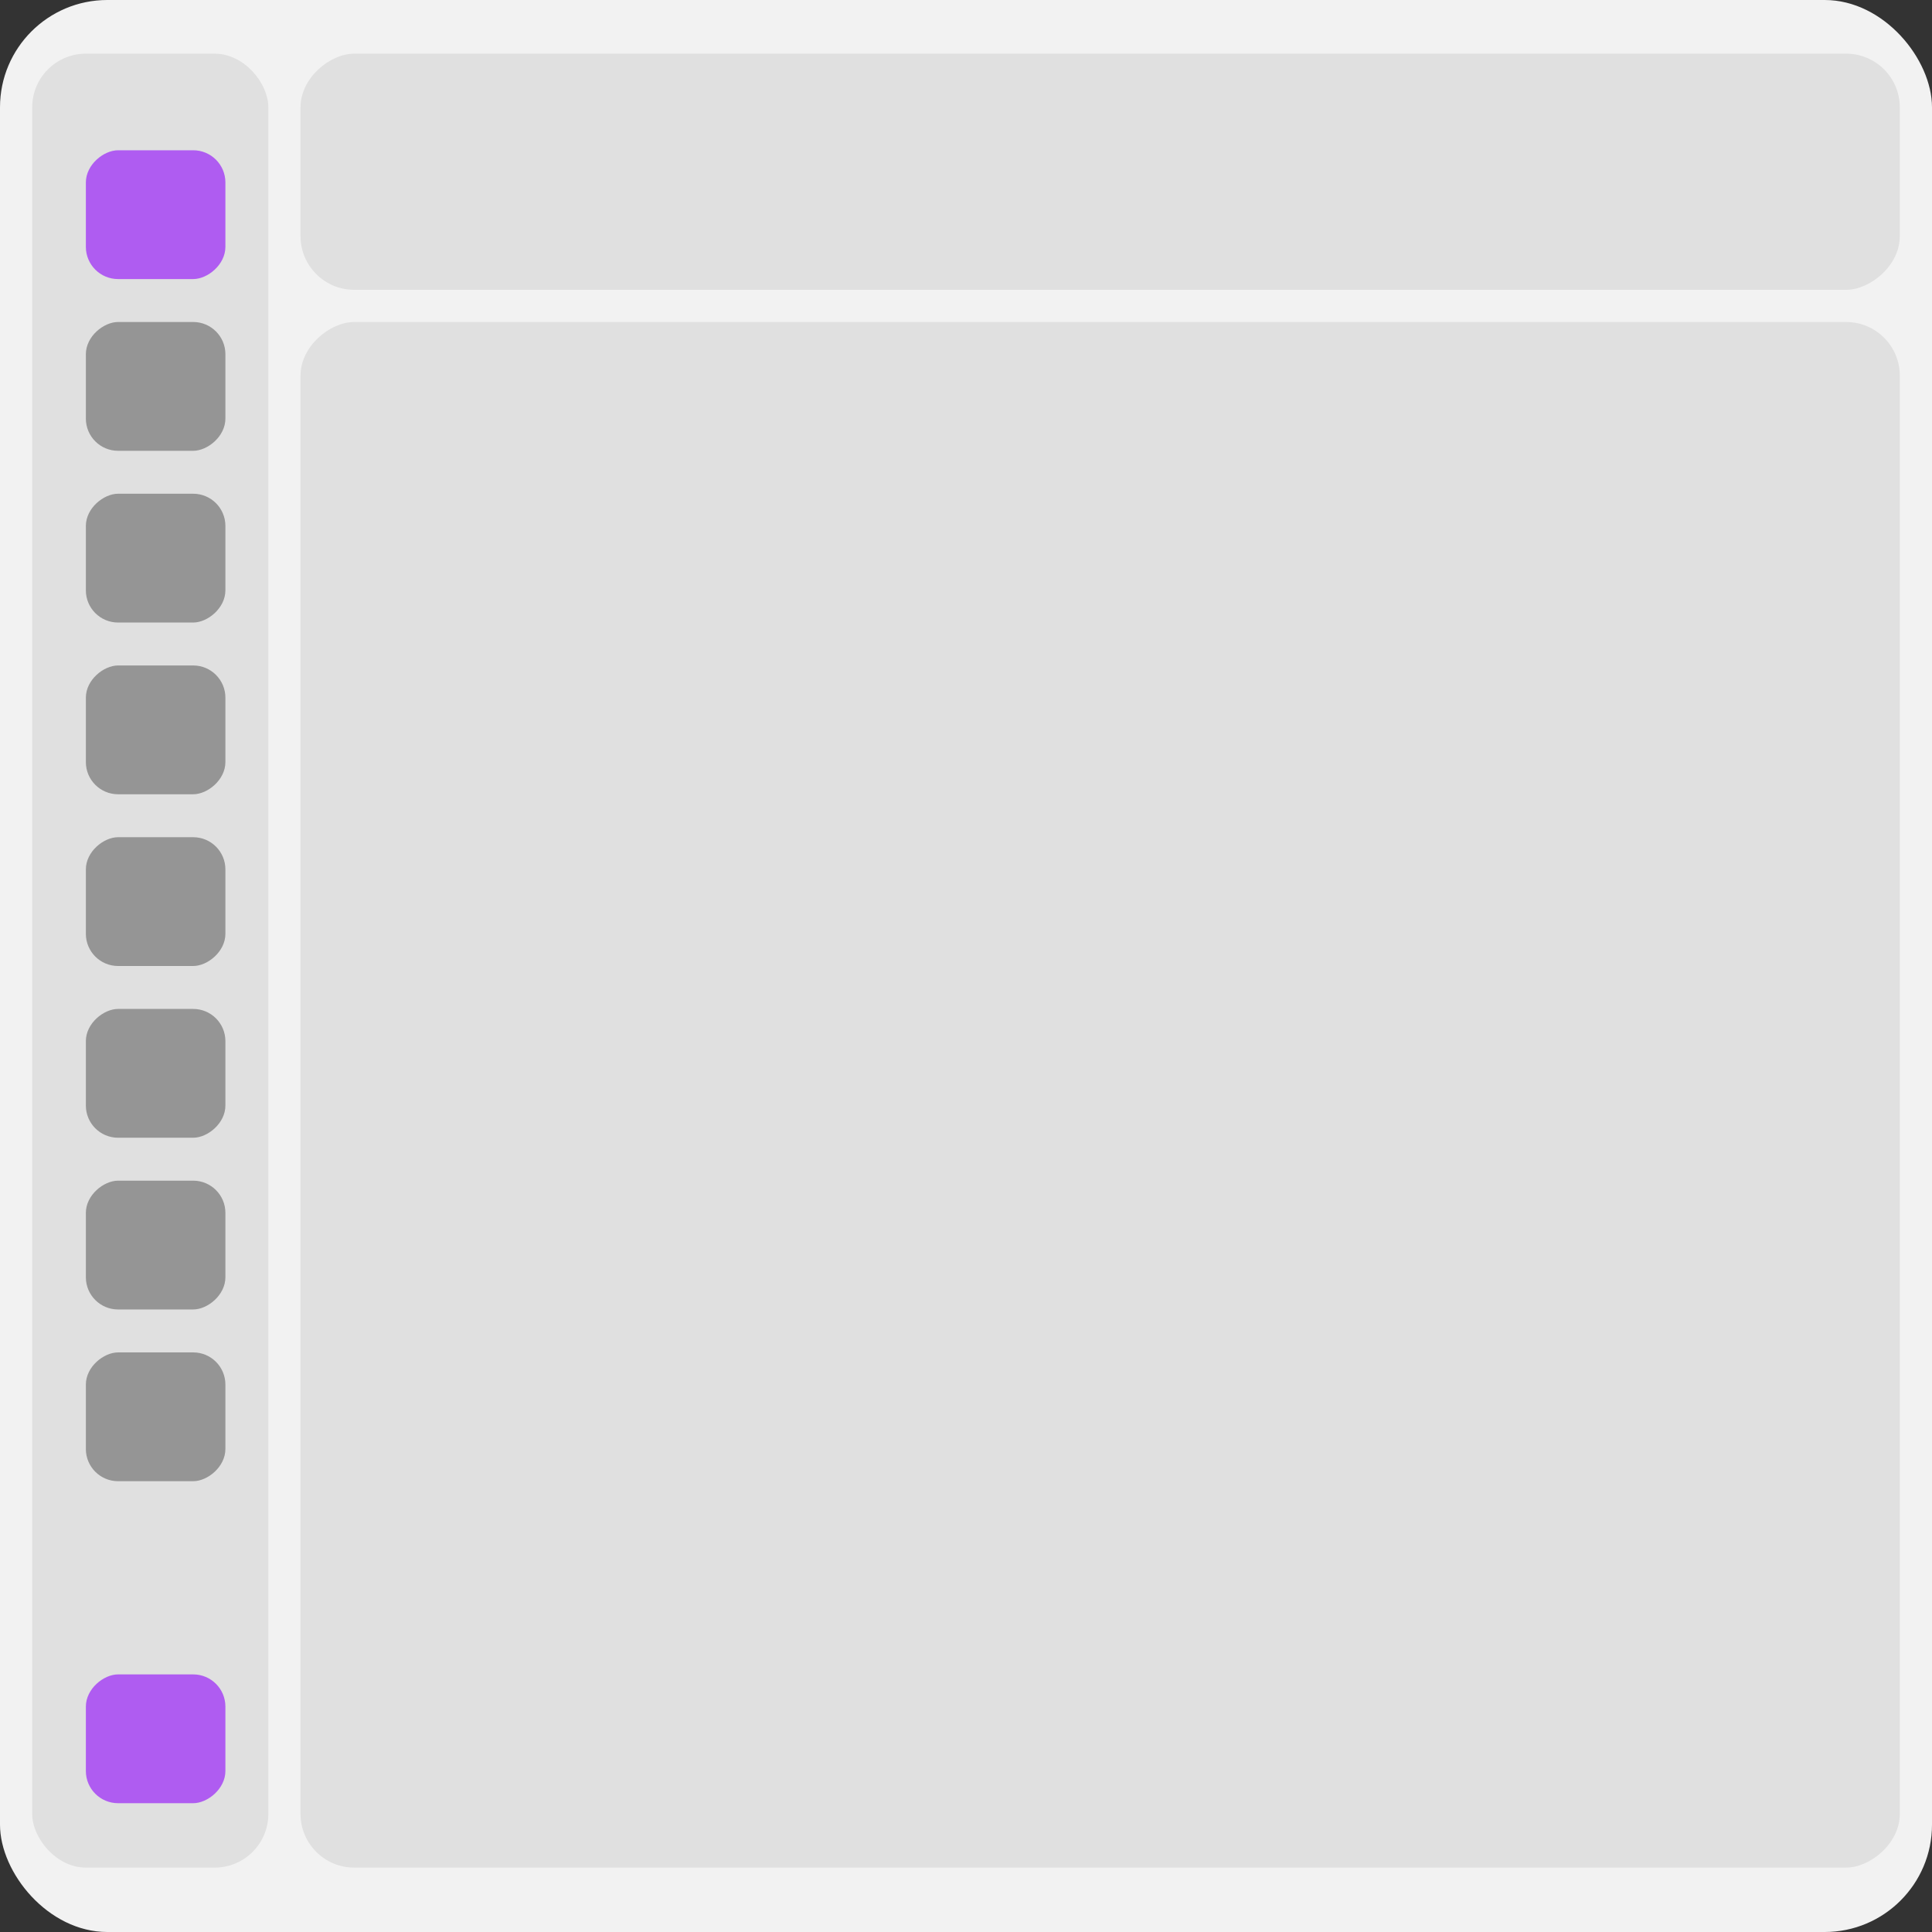<svg width="180" height="180" viewBox="0 0 180 180" fill="none" xmlns="http://www.w3.org/2000/svg">
<rect x="0" y="0" width="180" height="180" fill="#333333" stroke="none"/>
<rect width="180" height="180" rx="10" fill="#F2F2F2"/>
<rect x="3" y="5" width="22" height="169" rx="5" fill="#E0E0E0"/>
<rect x="177" y="5" width="22" height="149" rx="5" transform="rotate(90 177 5)" fill="#E0E0E0"/>
<rect x="177" y="30" width="144" height="149" rx="5" transform="rotate(90 177 30)" fill="#E0E0E0"/>
<rect x="21" y="14" width="12" height="13" rx="3" transform="rotate(90 21 14)" fill="#AF5CF1"/>
<rect x="21" y="30" width="12" height="13" rx="3" transform="rotate(90 21 30)" fill="#959595"/>
<rect x="21" y="46" width="12" height="13" rx="3" transform="rotate(90 21 46)" fill="#959595"/>
<rect x="21" y="62" width="12" height="13" rx="3" transform="rotate(90 21 62)" fill="#959595"/>
<rect x="21" y="78" width="12" height="13" rx="3" transform="rotate(90 21 78)" fill="#959595"/>
<rect x="21" y="94" width="12" height="13" rx="3" transform="rotate(90 21 94)" fill="#959595"/>
<rect x="21" y="110" width="12" height="13" rx="3" transform="rotate(90 21 110)" fill="#959595"/>
<rect x="21" y="126" width="12" height="13" rx="3" transform="rotate(90 21 126)" fill="#959595"/>
<rect x="21" y="156" width="12" height="13" rx="3" transform="rotate(90 21 156)" fill="#AF5CF1"/>
</svg>

